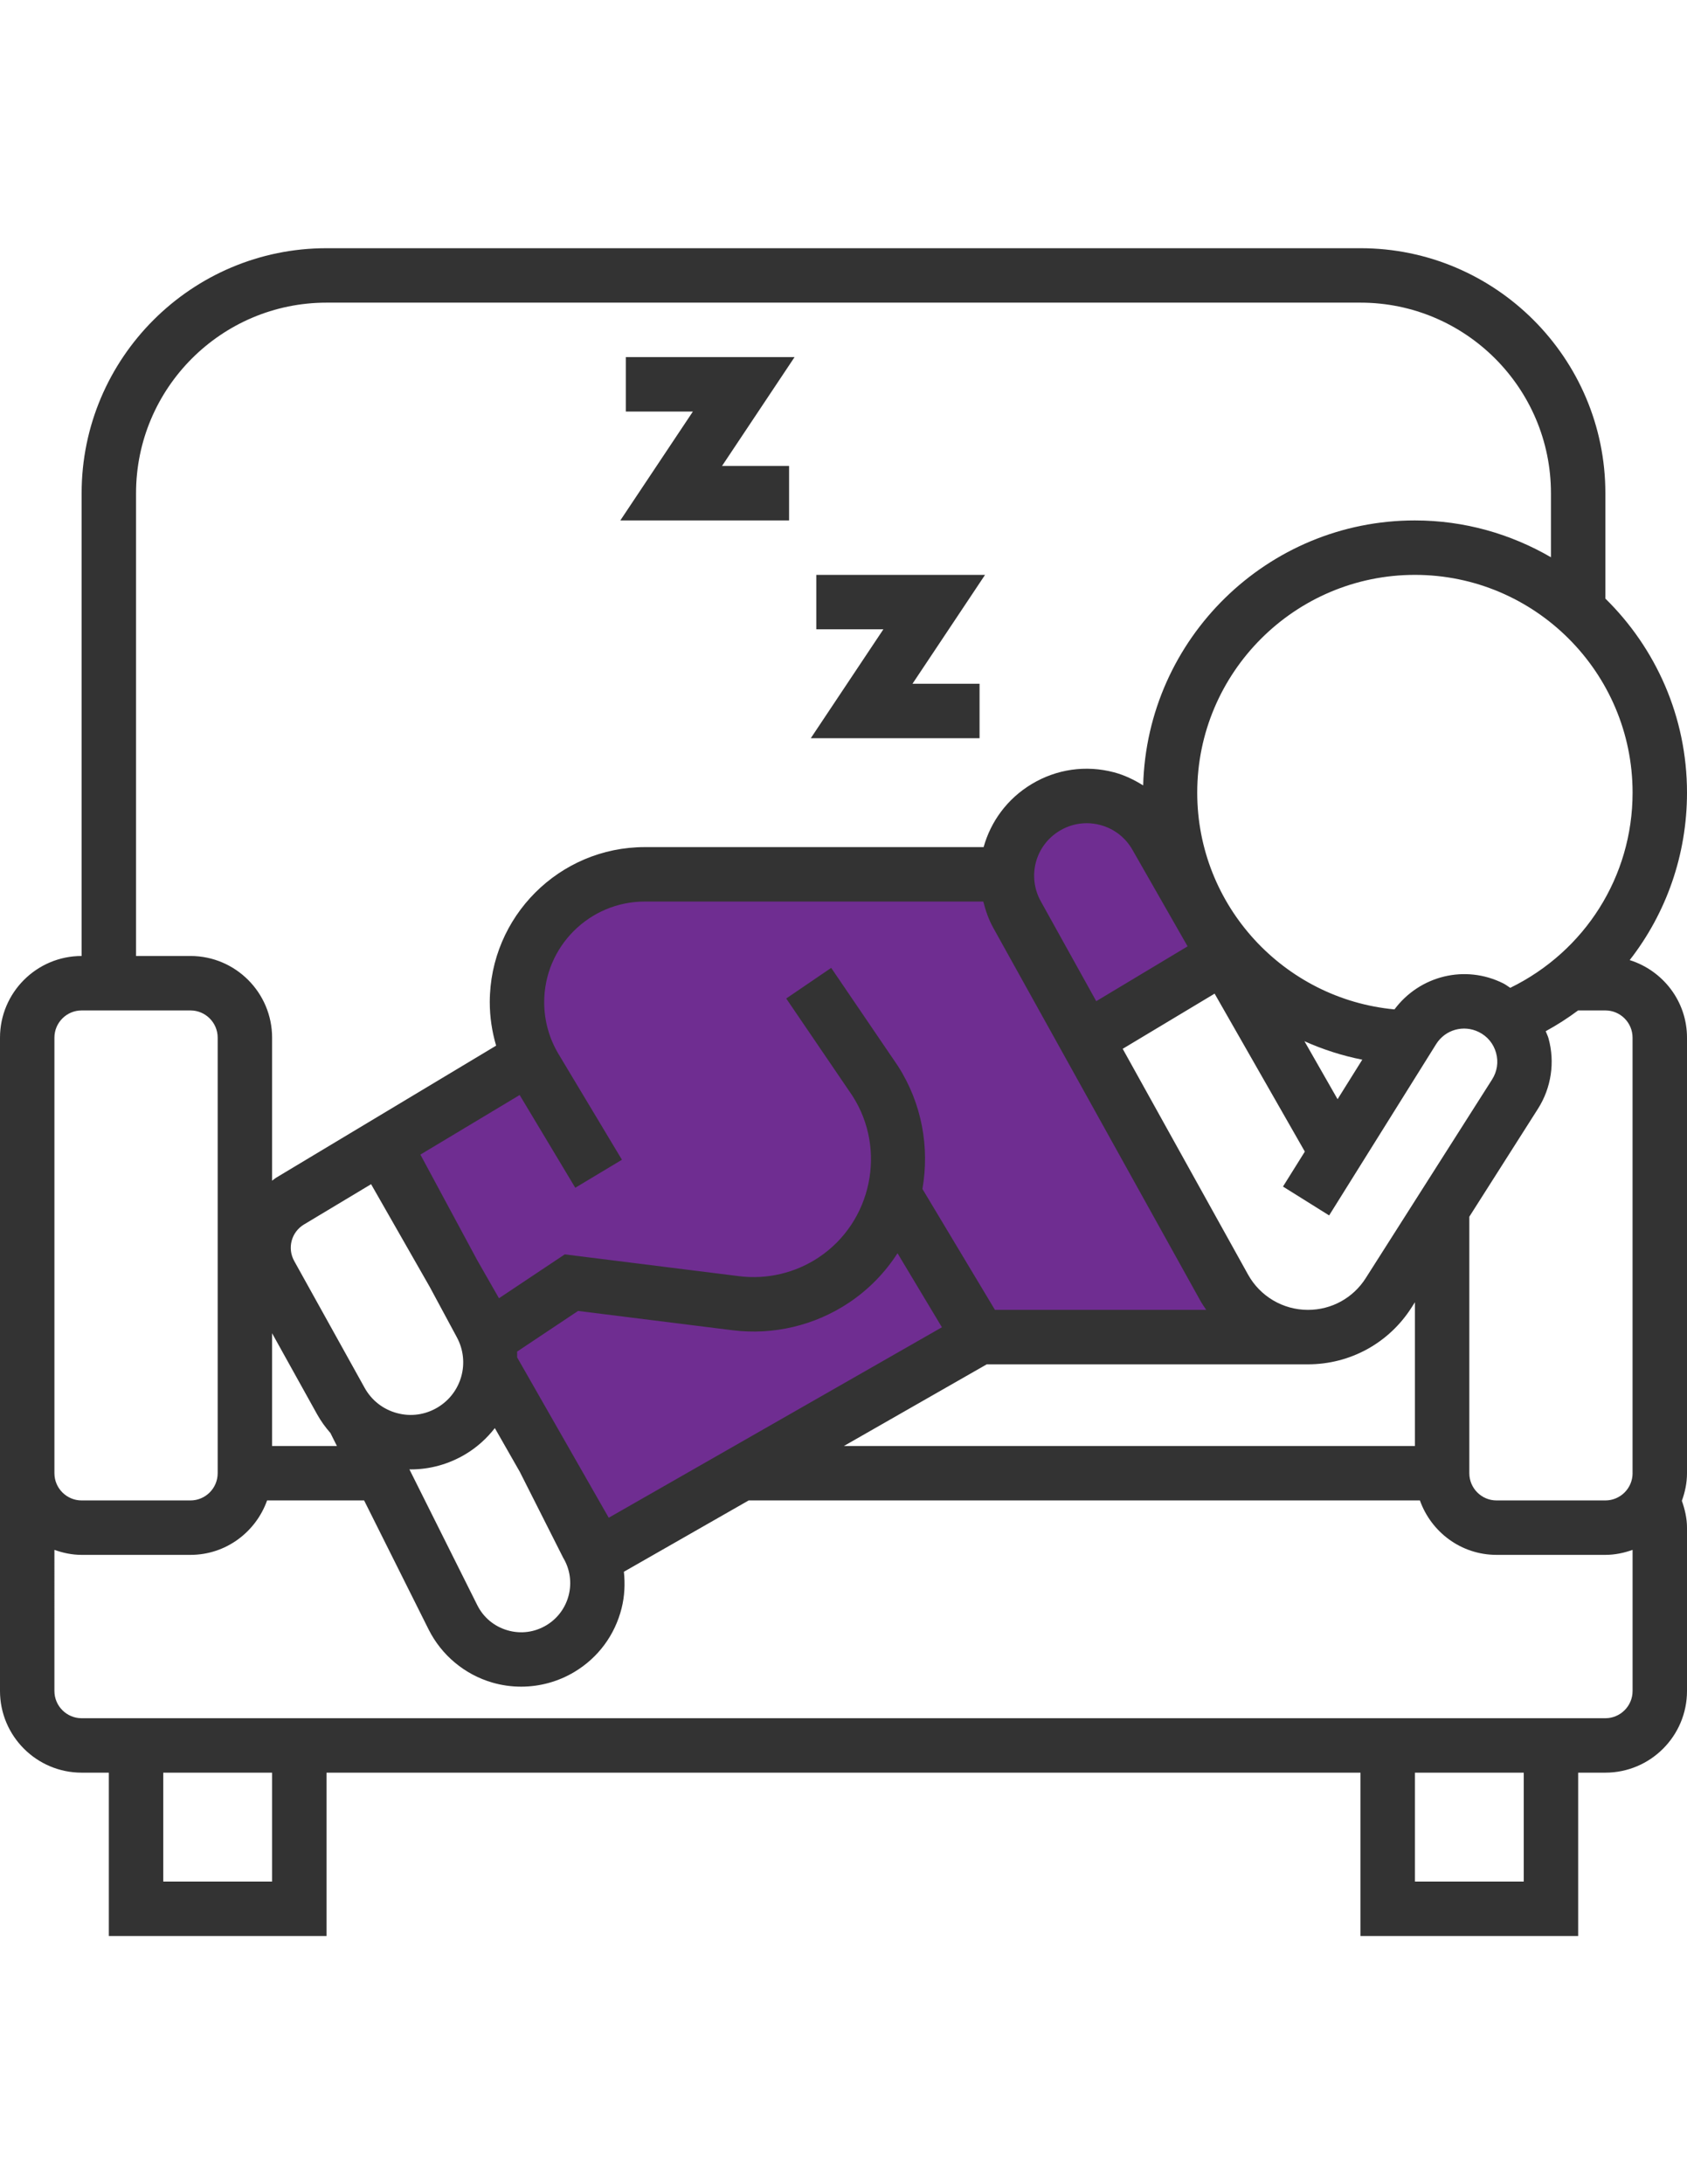 <?xml version="1.0" encoding="utf-8"?>
<!-- Generator: Adobe Illustrator 16.0.0, SVG Export Plug-In . SVG Version: 6.00 Build 0)  -->
<!DOCTYPE svg PUBLIC "-//W3C//DTD SVG 1.1//EN" "http://www.w3.org/Graphics/SVG/1.1/DTD/svg11.dtd">
<svg version="1.1" id="Capa_1" xmlns="http://www.w3.org/2000/svg" xmlns:xlink="http://www.w3.org/1999/xlink" x="0px" y="0px"
	 width="612px" height="792px" viewBox="0 0 612 792" enable-background="new 0 0 612 792" xml:space="preserve">
<path fill="#6F2D91" d="M395.5,374.224l48.338-28.201l-24.461-42.811c-8.044-14.086-26.108-18.804-40.017-10.453
	c-8.963,5.38-13.868,14.866-13.938,24.647l-0.197-0.375h-98.71h-24.707h-7.887c-25.605,0-46.374,20.769-46.374,46.384
	c0,7.423,1.876,14.679,5.271,21.242l-5.271,1.471l-49.354,29.613l39.483,69.097l39.484,78.968l138.193-78.968h98.71L395.5,374.224z"
	/>
<g>
	<path fill="#333333" d="M591.211,348.135C604.429,331.187,612,310.005,612,287.42c0-27.54-11.362-52.455-29.613-70.37v-38.211
		c0-48.979-39.859-88.839-88.839-88.839H118.451c-48.979,0-88.839,39.859-88.839,88.839v167.807C13.286,346.645,0,359.931,0,376.259
		v157.936v78.968c0,16.326,13.286,29.612,29.612,29.612h9.871V702h78.968v-59.226h375.097V702h78.968v-59.226h9.871
		c16.326,0,29.613-13.286,29.613-29.612v-59.227c0-3.355-0.761-6.604-1.866-9.732c1.146-3.139,1.866-6.485,1.866-10.009V376.259
		C612,363.021,603.215,351.917,591.211,348.135z M592.258,534.194c0,5.438-4.433,9.871-9.871,9.871h-39.484
		c-5.438,0-9.87-4.433-9.87-9.871v-93.015l24.914-39.158c4.816-7.571,6.209-16.869,3.81-25.517c-0.246-0.898-0.69-1.707-1.017-2.576
		c4.126-2.261,8.055-4.777,11.767-7.551v0.01h9.871c5.438,0,9.871,4.432,9.871,9.871v157.936H592.258z M513.29,524.323H306.148
		l51.822-29.613h116.518c15.329,0,29.396-7.719,37.618-20.649l1.185-1.856V524.323z M204.329,564.892
		c5.054,8.42,2.31,19.377-6.11,24.431c-4.304,2.576-9.309,3.238-14.136,1.826c-4.816-1.401-8.706-4.649-10.946-9.131l-24.618-49.236
		c0.178,0,0.355,0.03,0.523,0.03c6.938,0,13.76-1.876,19.88-5.548c4.215-2.527,7.729-5.774,10.592-9.427l9.062,15.862
		L204.329,564.892z M98.709,483.447l16.327,29.376c1.372,2.478,3.021,4.729,4.837,6.802l2.349,4.698H98.709V483.447z
		 M188.516,397.056l20.176,33.631l16.929-10.158l-23.009-38.339c-3.396-5.666-5.192-12.161-5.192-18.774
		c0-20.137,16.376-36.513,36.513-36.513h122.785c0.819,3.248,1.905,6.456,3.612,9.525l75.197,135.342
		c0.622,1.115,1.362,2.142,2.063,3.198h-76.648l-26.307-43.848c2.606-14.964-0.099-30.916-8.923-44.637l-24.174-35.525
		l-16.316,11.104l24.035,35.309c12.507,19.456,7.019,45.713-12.21,58.545c-8.519,5.676-18.765,8.104-28.941,6.831l-63.224-7.906
		l-23.868,15.911l-7.917-13.849l-20.591-38.24L188.516,397.056z M541.294,391.42l-45.841,72.039
		c-4.58,7.205-12.418,11.509-20.966,11.509c-9.022,0-17.334-4.896-21.717-12.782l-45.485-81.88l33.345-20.009l32.731,57.281
		l-7.926,12.675l16.741,10.463l38.813-62.108c3.297-5.271,9.979-7.146,15.547-4.362c3.079,1.539,5.281,4.215,6.199,7.531
		S543.14,388.518,541.294,391.42z M485.237,398.576l-12.013-21.024c6.644,2.971,13.651,5.251,20.976,6.692L485.237,398.576z
		 M430.828,343.151l-33.137,19.88l-20.107-36.197c-5.024-9.041-2.014-20.294,6.86-25.614c3.011-1.807,6.366-2.725,9.772-2.725
		c1.618,0,3.247,0.207,4.856,0.632c5.004,1.303,9.17,4.501,11.736,8.992L430.828,343.151z M155.882,466.607l9.871,18.33
		c4.837,8.993,1.777,20.147-6.988,25.398c-4.472,2.685-9.713,3.425-14.747,2.063c-5.034-1.353-9.2-4.601-11.737-9.161
		l-25.546-45.988c-2.596-4.679-1.036-10.503,3.554-13.257l24.332-14.6L155.882,466.607z M220.833,550.343l-33.226-58.14
		c-0.029-0.701,0.049-1.401-0.029-2.103l22.13-14.747l55.939,6.988c14.865,1.876,29.889-1.688,42.346-9.989
		c7.245-4.837,13.139-10.986,17.601-17.926l16.109,26.849L220.833,550.343z M592.258,287.42c0,30.462-17.324,57.558-44.38,70.774
		c-0.849-0.533-1.619-1.155-2.518-1.608c-13.898-6.949-30.343-2.794-39.483,9.427c-40.076-3.751-71.555-37.55-71.555-78.593
		c0-43.541,35.427-78.968,78.968-78.968S592.258,243.879,592.258,287.42z M49.355,178.839c0-38.102,30.995-69.097,69.097-69.097
		h375.097c38.102,0,69.097,30.995,69.097,69.097v23.227c-14.54-8.439-31.37-13.355-49.354-13.355
		c-53.54,0-97.17,42.88-98.581,96.084c-3.287-2.043-6.792-3.761-10.651-4.768c-10.167-2.665-20.749-1.155-29.79,4.274
		c-8.895,5.34-14.866,13.632-17.433,22.86H233.932c-31.015,0-56.255,25.24-56.255,56.255c0,5.36,0.81,10.651,2.301,15.744
		l-55.149,33.088l0,0l-24.697,14.816c-0.514,0.315-0.928,0.721-1.422,1.066v-51.872c0-16.327-13.286-29.613-29.612-29.613H49.355
		V178.839z M19.741,376.259c0-5.439,4.433-9.871,9.871-9.871h39.484c5.438,0,9.871,4.432,9.871,9.871v157.936
		c0,5.438-4.433,9.871-9.871,9.871H29.613c-5.438,0-9.871-4.433-9.871-9.871V376.259z M98.709,682.259H59.226v-39.484h39.483
		V682.259z M552.774,682.259H513.29v-39.484h39.483V682.259z M582.387,623.033h-9.871h-78.968H118.451H39.484h-9.871
		c-5.438,0-9.871-4.433-9.871-9.871V561.99c3.1,1.106,6.396,1.816,9.871,1.816h39.484c12.852,0,23.71-8.281,27.797-19.741h35.199
		l23.395,46.778c4.669,9.328,13.079,16.346,23.088,19.258c3.426,0.997,6.949,1.49,10.474,1.49c6.751,0,13.464-1.815,19.347-5.35
		c8.598-5.152,14.668-13.355,17.106-23.088c1.105-4.412,1.293-8.894,0.829-13.228l45.269-25.861h243.507
		c4.086,11.46,14.944,19.741,27.796,19.741h39.484c3.475,0,6.771-0.71,9.871-1.816v51.172
		C592.258,618.6,587.825,623.033,582.387,623.033z"/>
	<polygon fill="#333333" points="355.355,267.677 355.355,247.935 331.023,247.935 357.349,208.452 296.129,208.452 
		296.129,228.193 320.461,228.193 294.135,267.677 	"/>
	<polygon fill="#333333" points="286.258,188.71 286.258,168.968 261.926,168.968 288.252,129.484 227.032,129.484 227.032,149.226 
		251.365,149.226 225.038,188.71 	"/>
</g>
</svg>
